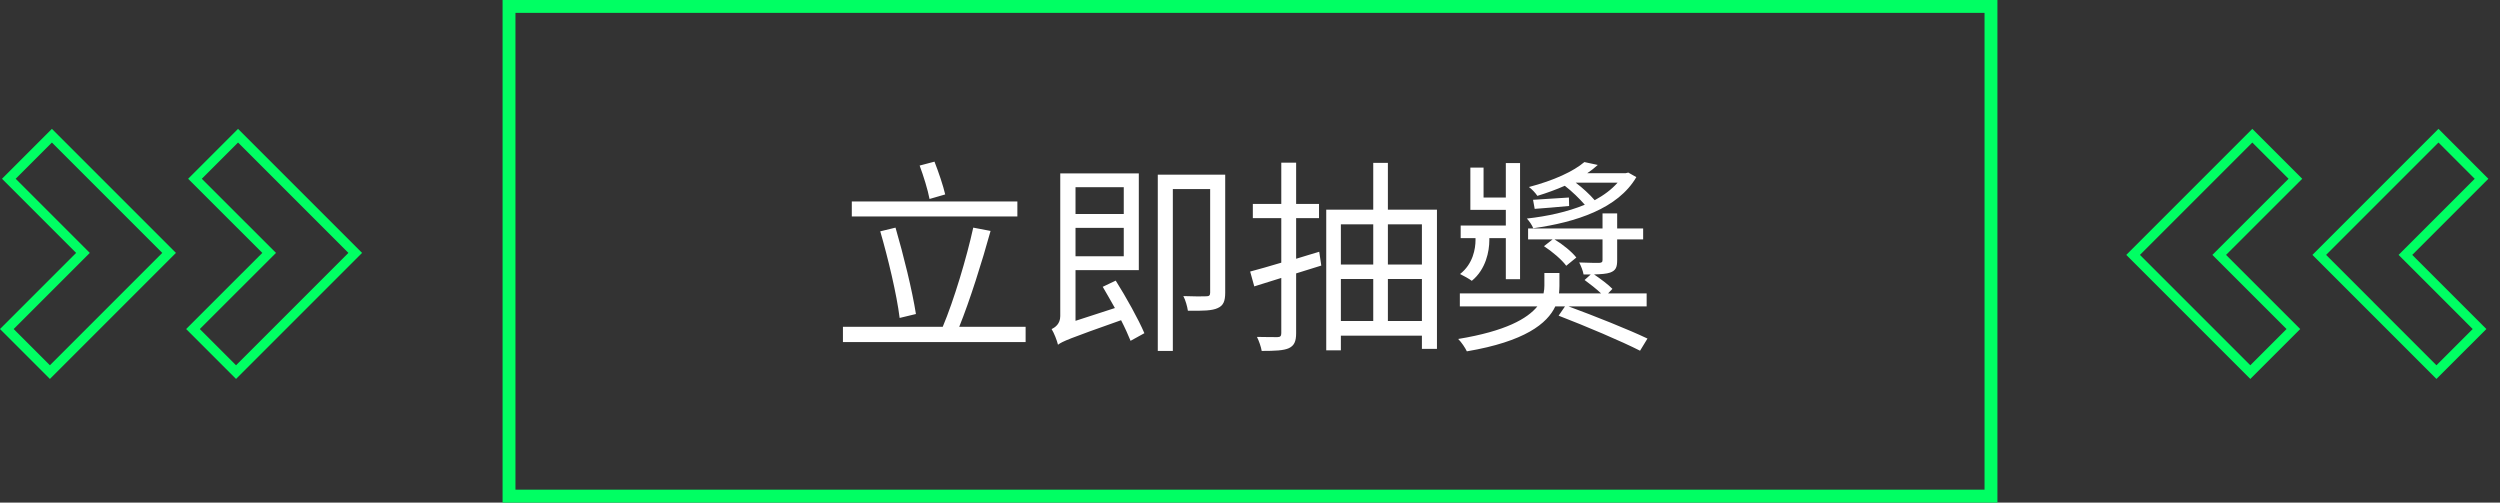 <svg width="194" height="39" viewBox="0 0 194 39" fill="none" xmlns="http://www.w3.org/2000/svg">
<rect x="0" y="0" width="194" height="39" fill="#333333" stroke="none"/>
<path d="M186.925 19.515L192.567 13.873L189.225 10.53L179.975 19.78L189.069 28.875L192.412 25.533L186.925 20.046L186.66 19.78L186.925 19.515Z" stroke="#00FF63" stroke-width="0.75"/>
<path d="M172.476 19.515L178.123 13.873L174.78 10.53L165.53 19.78L174.625 28.875L177.967 25.533L172.476 20.046L172.211 19.78L172.476 19.515Z" stroke="#00FF63" stroke-width="0.75"/>
<path d="M6.173 19.89L0.53 25.532L3.873 28.875L13.123 19.625L4.028 10.53L0.686 13.873L6.173 19.36L6.438 19.625L6.173 19.89Z" stroke="#00FF63" stroke-width="0.75"/>
<path d="M20.621 19.89L14.975 25.533L18.317 28.875L27.567 19.625L18.473 10.53L15.13 13.873L20.621 19.36L20.887 19.625L20.621 19.89Z" stroke="#00FF63" stroke-width="0.75"/>
<rect x="39.5" y="0.5" width="115" height="38" stroke="#00FF63"/>
<path d="M73.348 15.088C73.188 14.4 72.836 13.36 72.516 12.544L71.364 12.848C71.668 13.664 72.004 14.752 72.132 15.44L73.348 15.088ZM78.948 15.632H66.1V16.8H78.948V15.632ZM71.076 24.368C70.788 22.528 70.116 19.808 69.492 17.664L68.308 17.952C68.916 20.048 69.588 22.848 69.812 24.672L71.076 24.368ZM74.436 25.36C75.252 23.344 76.212 20.304 76.868 17.92L75.524 17.664C75.012 20 74.02 23.312 73.156 25.36H65.412V26.544H79.588V25.36H74.436ZM87.204 14.528V16.608H83.46V14.528H87.204ZM83.46 19.888V17.68H87.204V19.888H83.46ZM85.572 22.256C85.86 22.752 86.196 23.328 86.516 23.904L83.46 24.896V20.96H88.372V13.456H82.276V24.528C82.276 25.136 81.876 25.408 81.604 25.536C81.796 25.84 82.02 26.416 82.1 26.752C82.436 26.496 82.964 26.272 86.996 24.848C87.3 25.44 87.556 26.016 87.732 26.448L88.804 25.856C88.356 24.8 87.396 23.072 86.58 21.776L85.572 22.256ZM95.076 13.552H89.844V27.232H91.012V14.672H93.908V22.704C93.908 22.928 93.828 22.992 93.604 22.992C93.396 23.008 92.66 23.008 91.828 22.976C92.004 23.312 92.132 23.792 92.18 24.112C93.348 24.128 94.068 24.112 94.5 23.904C94.932 23.712 95.076 23.376 95.076 22.704V13.552ZM102.372 19.536C101.764 19.712 101.172 19.904 100.58 20.08V16.928H102.356V15.824H100.58V12.624H99.428V15.824H97.22V16.928H99.428V20.384C98.516 20.656 97.684 20.896 97.012 21.072L97.332 22.224L99.428 21.568V25.856C99.428 26.08 99.348 26.16 99.124 26.16C98.932 26.16 98.26 26.16 97.54 26.144C97.7 26.464 97.86 26.928 97.908 27.232C98.964 27.232 99.604 27.2 100.004 27.024C100.42 26.832 100.58 26.512 100.58 25.856V21.216L102.532 20.608L102.372 19.536ZM107.7 24.912V21.648H110.34V24.912H107.7ZM104.052 21.648H106.564V24.912H104.052V21.648ZM106.564 17.408V20.528H104.052V17.408H106.564ZM110.34 17.408V20.528H107.7V17.408H110.34ZM107.7 16.272V12.64H106.564V16.272H102.916V27.184H104.052V26.048H110.34V27.072H111.508V16.272H107.7ZM125.524 14.176C125.044 14.72 124.452 15.152 123.748 15.536C123.348 15.072 122.82 14.592 122.276 14.176H125.524ZM126.356 13.392L126.148 13.44H123.172C123.476 13.232 123.748 13.024 123.988 12.8L122.948 12.576C122.1 13.296 120.596 14 118.644 14.512C118.852 14.656 119.156 14.976 119.3 15.2C120.084 14.96 120.772 14.704 121.428 14.416C121.988 14.848 122.564 15.408 122.98 15.888C121.62 16.448 120.068 16.784 118.484 16.96C118.676 17.152 118.884 17.472 118.98 17.712C122.292 17.248 125.556 16.192 126.98 13.744L126.356 13.392ZM121.748 15.328C120.676 15.392 119.748 15.456 118.964 15.504L119.092 16.208C119.908 16.144 120.788 16.08 121.764 15.984L121.748 15.328ZM115.572 18.48H116.852V21.664H117.956V12.656H116.852V15.328H115.124V13.008H114.1V16.288H116.852V17.504H113.348V18.48H114.5V18.624C114.5 19.296 114.308 20.48 113.3 21.264C113.556 21.392 114.004 21.632 114.212 21.792C115.316 20.896 115.572 19.472 115.572 18.656V18.48ZM127.78 23.776V22.768H124.788L125.124 22.416C124.82 22.096 124.196 21.632 123.7 21.296C124.26 21.28 124.676 21.248 124.948 21.152C125.38 20.992 125.492 20.752 125.492 20.192V18.576H127.508V17.728H125.492V16.56H124.356V17.728H118.58V18.576H120.484L119.812 19.104C120.452 19.52 121.204 20.16 121.54 20.624L122.324 19.984C121.972 19.536 121.268 18.96 120.628 18.576H124.356V20.16C124.356 20.336 124.308 20.384 124.1 20.4C123.924 20.4 123.284 20.4 122.548 20.368C122.692 20.656 122.836 21.008 122.884 21.296H123.444L122.964 21.728C123.38 22.032 123.892 22.432 124.244 22.768H120.98C120.996 22.56 121.012 22.384 121.012 22.192V21.184H119.844V22.16C119.844 22.352 119.828 22.544 119.78 22.768H113.284V23.776H119.3C118.532 24.72 116.852 25.696 113.156 26.304C113.412 26.56 113.7 26.992 113.828 27.264C118.34 26.496 120.068 25.104 120.692 23.776H121.444L120.948 24.496C123.028 25.296 125.86 26.496 127.268 27.216L127.844 26.272C126.404 25.584 123.716 24.512 121.716 23.776H127.78Z" fill="white"/>
</svg>
